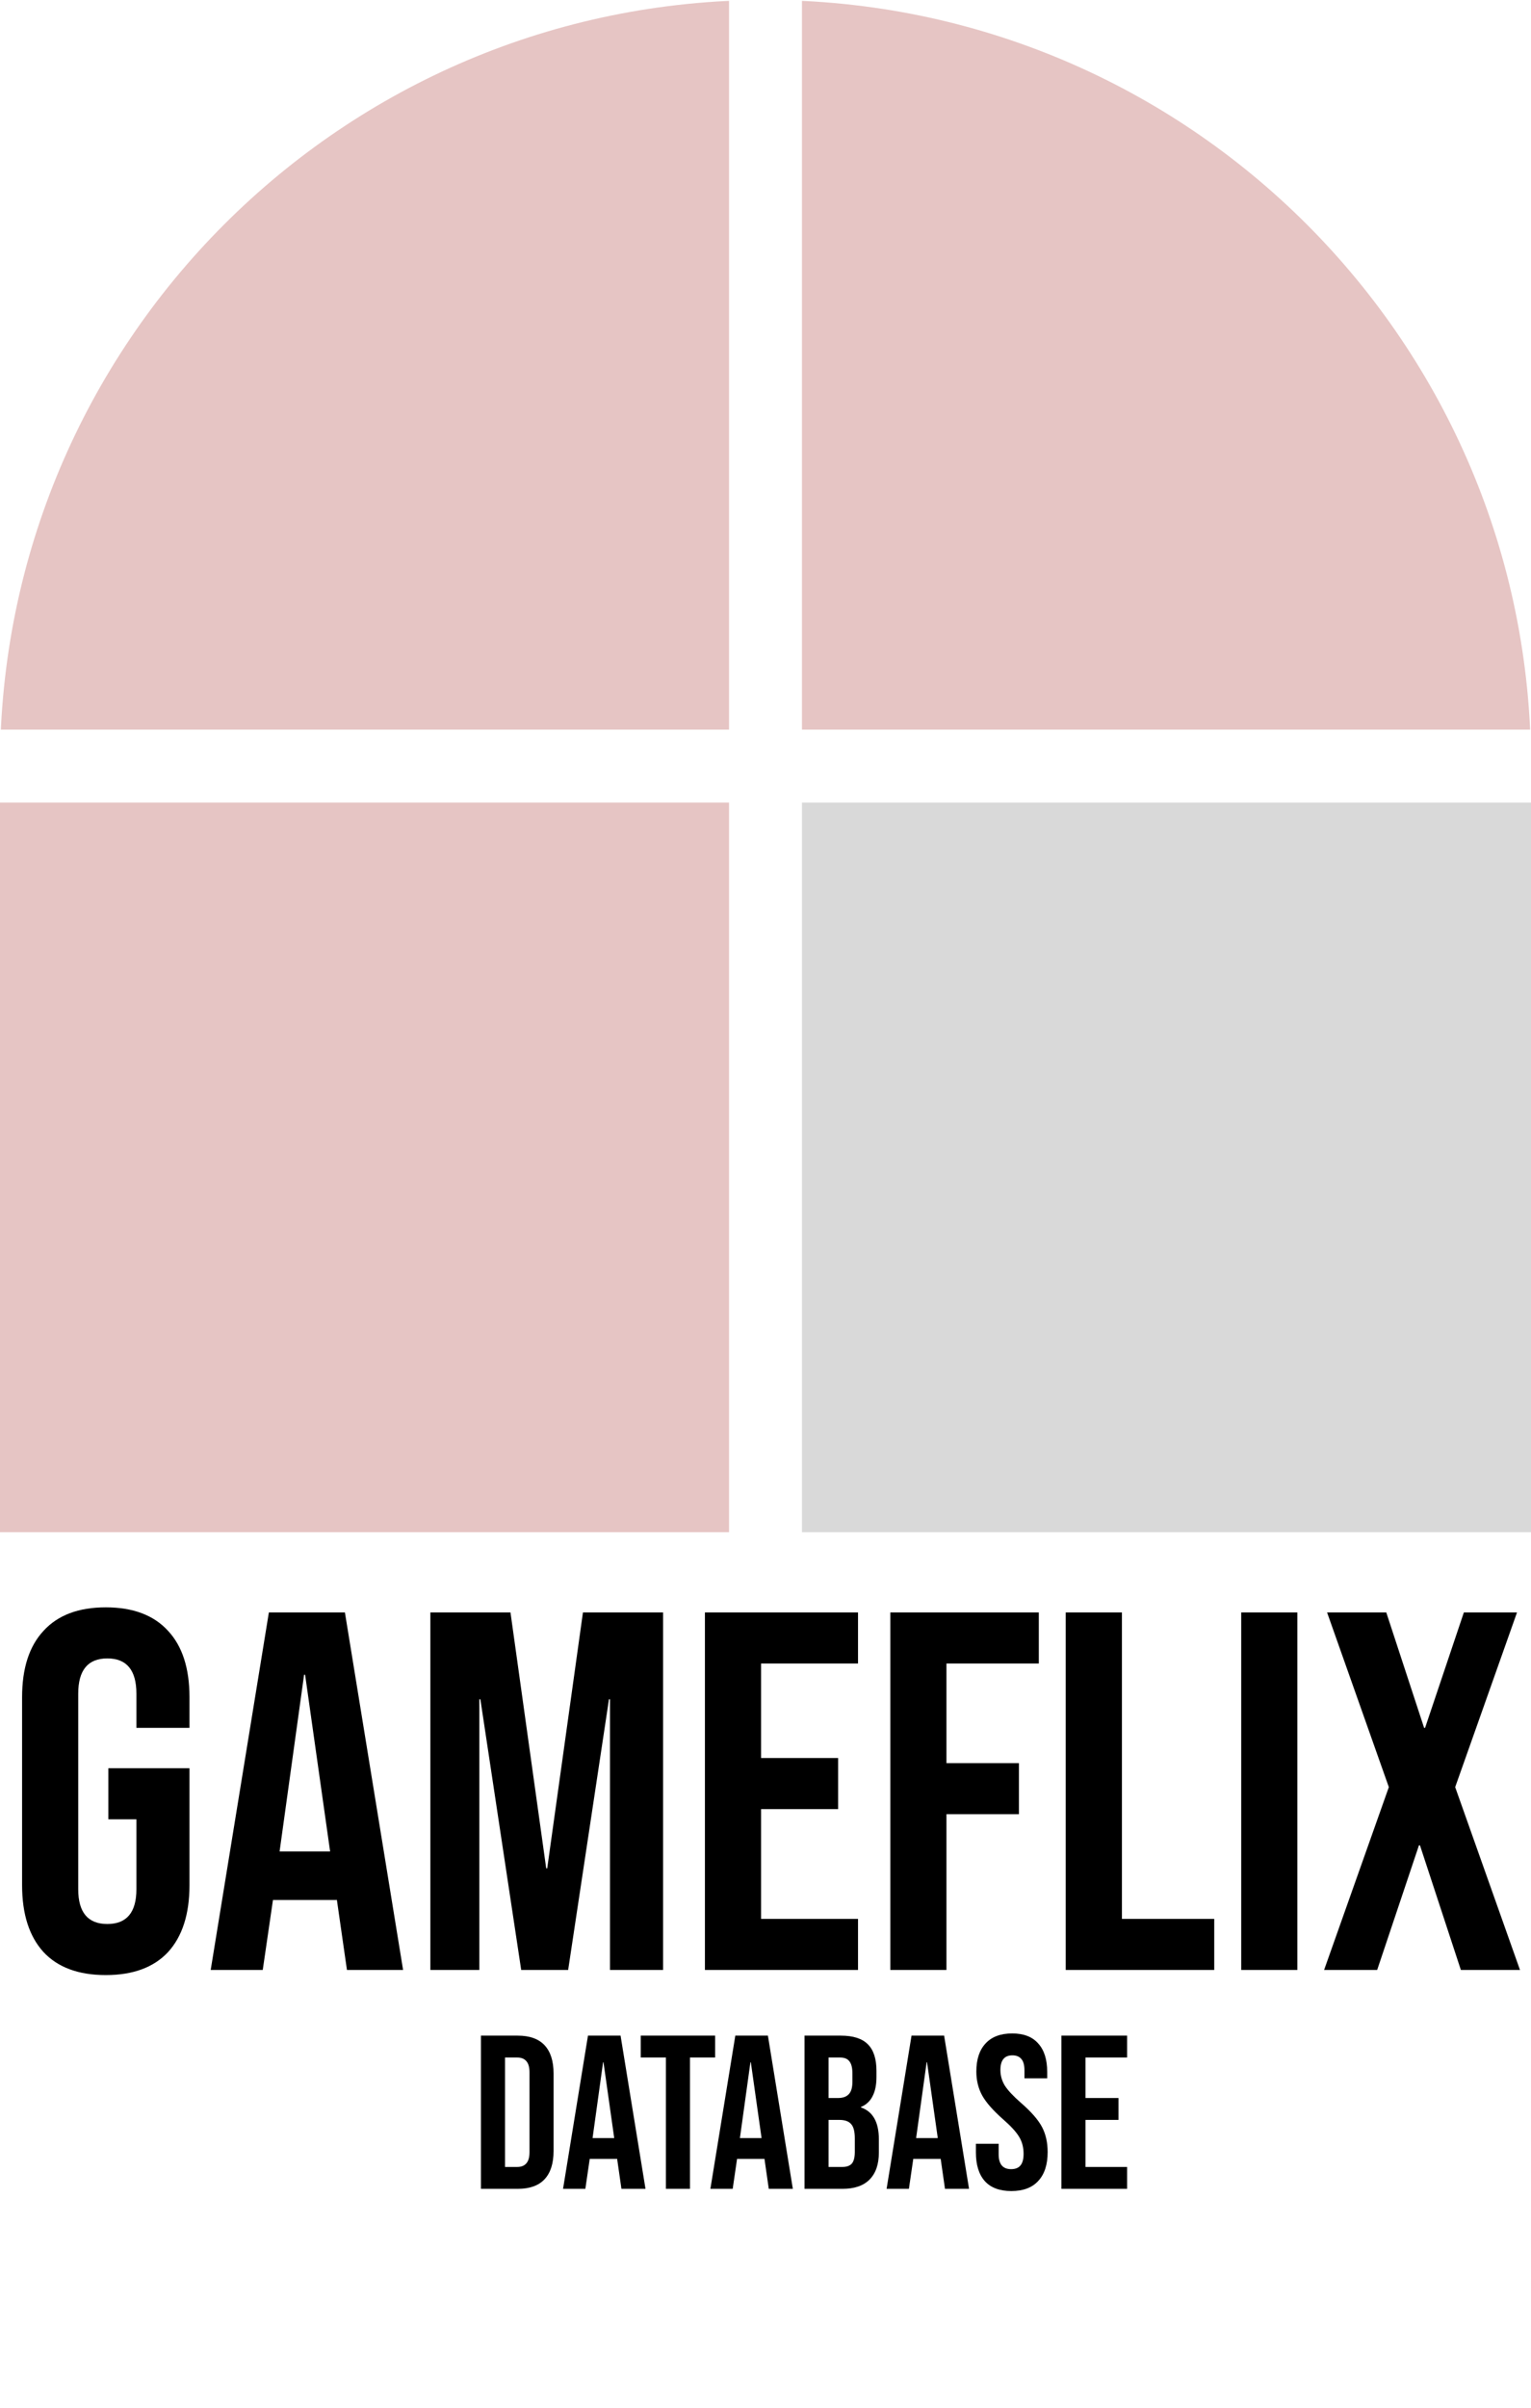 <svg width="21" height="33" viewBox="0 0 21 33" fill="none" xmlns="http://www.w3.org/2000/svg">
<g clip-path="url(#clip0_172_2)">
<g clip-path="url(#clip1_172_2)">
<rect width="10" height="10" fill="#E6C5C4"/>
<rect y="11" width="10" height="10" fill="#E6C5C4"/>
<rect x="11" width="10" height="10" fill="#E6C5C4"/>
<rect x="11" y="11" width="10" height="10" fill="#D9D9D9"/>
</g>
<path d="M1.451 27.07C1.077 27.07 0.793 26.965 0.597 26.755C0.401 26.54 0.303 26.235 0.303 25.838V23.262C0.303 22.865 0.401 22.562 0.597 22.352C0.793 22.137 1.077 22.03 1.451 22.03C1.824 22.03 2.109 22.137 2.305 22.352C2.501 22.562 2.599 22.865 2.599 23.262V23.682H1.871V23.213C1.871 22.891 1.738 22.73 1.472 22.73C1.206 22.73 1.073 22.891 1.073 23.213V25.894C1.073 26.211 1.206 26.37 1.472 26.37C1.738 26.37 1.871 26.211 1.871 25.894V24.935H1.486V24.235H2.599V25.838C2.599 26.235 2.501 26.54 2.305 26.755C2.109 26.965 1.824 27.07 1.451 27.07ZM3.688 22.1H4.731L5.529 27H4.759L4.619 26.027V26.041H3.744L3.604 27H2.89L3.688 22.1ZM4.528 25.376L4.185 22.954H4.171L3.835 25.376H4.528ZM5.903 22.1H7.002L7.492 25.607H7.506L7.996 22.1H9.095V27H8.367V23.29H8.353L7.793 27H7.149L6.589 23.29H6.575V27H5.903V22.1ZM9.669 22.1H11.769V22.8H10.439V24.095H11.496V24.795H10.439V26.3H11.769V27H9.669V22.1ZM12.212 22.1H14.249V22.8H12.982V24.165H13.976V24.865H12.982V27H12.212V22.1ZM14.618 22.1H15.389V26.3H16.655V27H14.618V22.1ZM17.025 22.1H17.795V27H17.025V22.1ZM19.05 24.494L18.203 22.1H19.015L19.534 23.682H19.547L20.079 22.1H20.808L19.96 24.494L20.849 27H20.038L19.477 25.292H19.463L18.89 27H18.162L19.05 24.494Z" fill="black"/>
<path d="M6.597 27.9H7.101C7.265 27.9 7.388 27.944 7.47 28.032C7.552 28.12 7.593 28.249 7.593 28.419V29.481C7.593 29.651 7.552 29.78 7.47 29.868C7.388 29.956 7.265 30 7.101 30H6.597V27.9ZM7.095 29.7C7.149 29.7 7.19 29.684 7.218 29.652C7.248 29.62 7.263 29.568 7.263 29.496V28.404C7.263 28.332 7.248 28.28 7.218 28.248C7.19 28.216 7.149 28.2 7.095 28.2H6.927V29.7H7.095ZM8.065 27.9H8.512L8.854 30H8.524L8.464 29.583V29.589H8.089L8.029 30H7.723L8.065 27.9ZM8.425 29.304L8.278 28.266H8.272L8.128 29.304H8.425ZM9.134 28.2H8.789V27.9H9.809V28.2H9.464V30H9.134V28.2ZM10.086 27.9H10.533L10.875 30H10.545L10.485 29.583V29.589H10.11L10.05 30H9.744L10.086 27.9ZM10.446 29.304L10.299 28.266H10.293L10.149 29.304H10.446ZM11.035 27.9H11.533C11.703 27.9 11.827 27.94 11.905 28.02C11.983 28.098 12.022 28.219 12.022 28.383V28.467C12.022 28.575 12.004 28.663 11.968 28.731C11.934 28.799 11.881 28.848 11.809 28.878V28.884C11.973 28.94 12.055 29.086 12.055 29.322V29.502C12.055 29.664 12.012 29.788 11.926 29.874C11.842 29.958 11.718 30 11.554 30H11.035V27.9ZM11.494 28.755C11.56 28.755 11.609 28.738 11.641 28.704C11.675 28.67 11.692 28.613 11.692 28.533V28.416C11.692 28.34 11.678 28.285 11.65 28.251C11.624 28.217 11.582 28.2 11.524 28.2H11.365V28.755H11.494ZM11.554 29.7C11.612 29.7 11.655 29.685 11.683 29.655C11.711 29.623 11.725 29.569 11.725 29.493V29.31C11.725 29.214 11.708 29.148 11.674 29.112C11.642 29.074 11.588 29.055 11.512 29.055H11.365V29.7H11.554ZM12.503 27.9H12.95L13.292 30H12.962L12.902 29.583V29.589H12.527L12.467 30H12.161L12.503 27.9ZM12.863 29.304L12.716 28.266H12.71L12.566 29.304H12.863ZM13.872 30.03C13.712 30.03 13.591 29.985 13.509 29.895C13.427 29.803 13.386 29.672 13.386 29.502V29.382H13.698V29.526C13.698 29.662 13.755 29.73 13.869 29.73C13.925 29.73 13.967 29.714 13.995 29.682C14.025 29.648 14.04 29.594 14.04 29.52C14.04 29.432 14.02 29.355 13.98 29.289C13.94 29.221 13.866 29.14 13.758 29.046C13.622 28.926 13.527 28.818 13.473 28.722C13.419 28.624 13.392 28.514 13.392 28.392C13.392 28.226 13.434 28.098 13.518 28.008C13.602 27.916 13.724 27.87 13.884 27.87C14.042 27.87 14.161 27.916 14.241 28.008C14.323 28.098 14.364 28.228 14.364 28.398V28.485H14.052V28.377C14.052 28.305 14.038 28.253 14.01 28.221C13.982 28.187 13.941 28.17 13.887 28.17C13.777 28.17 13.722 28.237 13.722 28.371C13.722 28.447 13.742 28.518 13.782 28.584C13.824 28.65 13.899 28.73 14.007 28.824C14.145 28.944 14.24 29.053 14.292 29.151C14.344 29.249 14.37 29.364 14.37 29.496C14.37 29.668 14.327 29.8 14.241 29.892C14.157 29.984 14.034 30.03 13.872 30.03ZM14.559 27.9H15.46V28.2H14.889V28.755H15.342V29.055H14.889V29.7H15.46V30H14.559V27.9Z" fill="black"/>
</g>
<defs>
<clipPath id="clip0_172_2">
<rect width="21" height="33" fill="white"/>
</clipPath>
<clipPath id="clip1_172_2">
<path d="M0 10.5C0 4.701 4.701 0 10.5 0V0C16.299 0 21 4.701 21 10.5V21H0L0 10.5Z" fill="white"/>
</clipPath>
</defs>
</svg>
